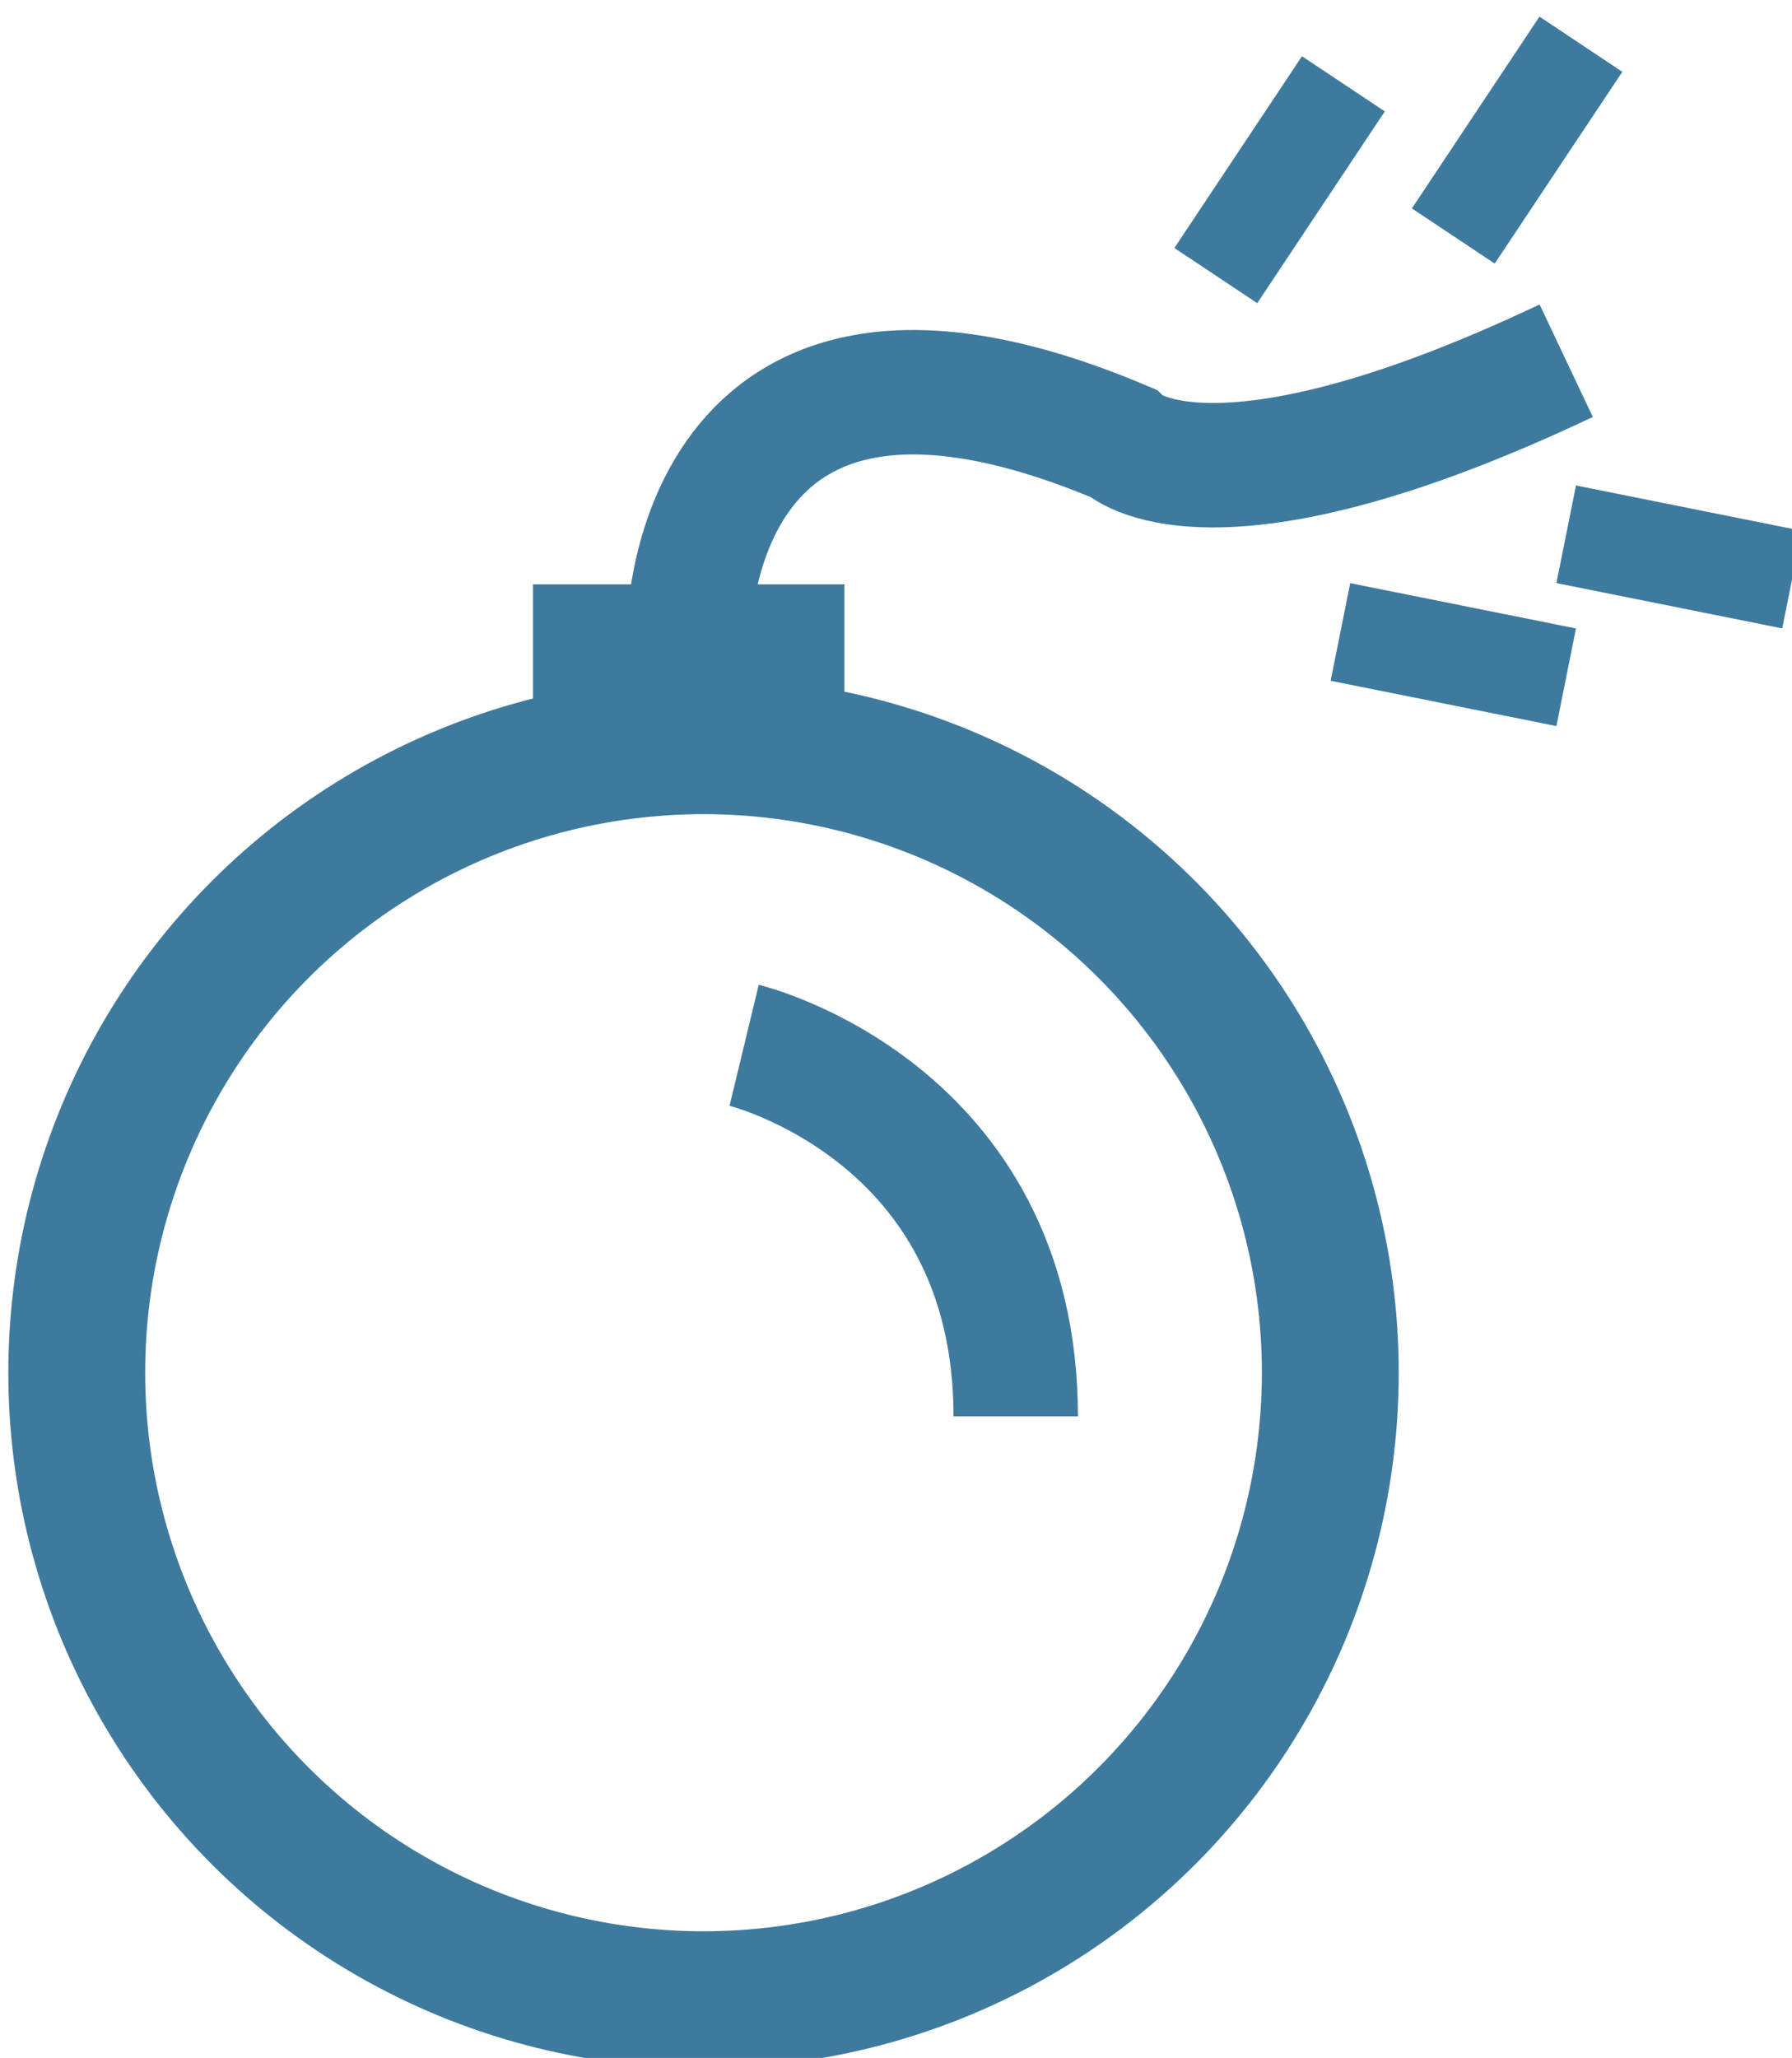 <?xml version="1.0" encoding="utf-8"?>
<!-- Generator: Adobe Illustrator 16.0.3, SVG Export Plug-In . SVG Version: 6.00 Build 0)  -->
<!DOCTYPE svg PUBLIC "-//W3C//DTD SVG 1.1//EN" "http://www.w3.org/Graphics/SVG/1.1/DTD/svg11.dtd">
<svg version="1.1" id="Ebene_1" xmlns="http://www.w3.org/2000/svg" xmlns:xlink="http://www.w3.org/1999/xlink" x="0px" y="0px"
	 width="144.042px" height="165.354px" viewBox="0 0 144.042 165.354" enable-background="new 0 0 144.042 165.354"
	 xml:space="preserve">
<circle fill="none" stroke="#3E7A9D" stroke-width="11" stroke-miterlimit="10" cx="56.55" cy="110.298" r="50.38"/>
<path fill="none" stroke="#3E7A9D" stroke-width="10" stroke-miterlimit="10" d="M59.814,83.988c0,0,21.83,5.271,21.83,29.817"/>
<rect x="42.838" y="46.95" fill="#3E7A9D" width="25.032" height="16.102"/>
<path fill="none" stroke="#3E7A9D" stroke-width="10" stroke-miterlimit="10" d="M55.354,51c0,0-0.097-30.172,34.833-15.424
	c0,0,6.986,7.002,35.706-6.592"/>
<line fill="none" stroke="#3E7A9D" stroke-width="8" stroke-miterlimit="10" x1="116.817" y1="18.963" x2="127.073" y2="3.553"/>
<line fill="none" stroke="#3E7A9D" stroke-width="8" stroke-miterlimit="10" x1="97.727" y1="22.144" x2="107.983" y2="6.734"/>
<line fill="none" stroke="#3E7A9D" stroke-width="8" stroke-miterlimit="10" x1="144.042" y1="46.571" x2="125.892" y2="42.93"/>
<line fill="none" stroke="#3E7A9D" stroke-width="8" stroke-miterlimit="10" x1="125.892" y1="54.418" x2="107.744" y2="50.779"/>
</svg>
